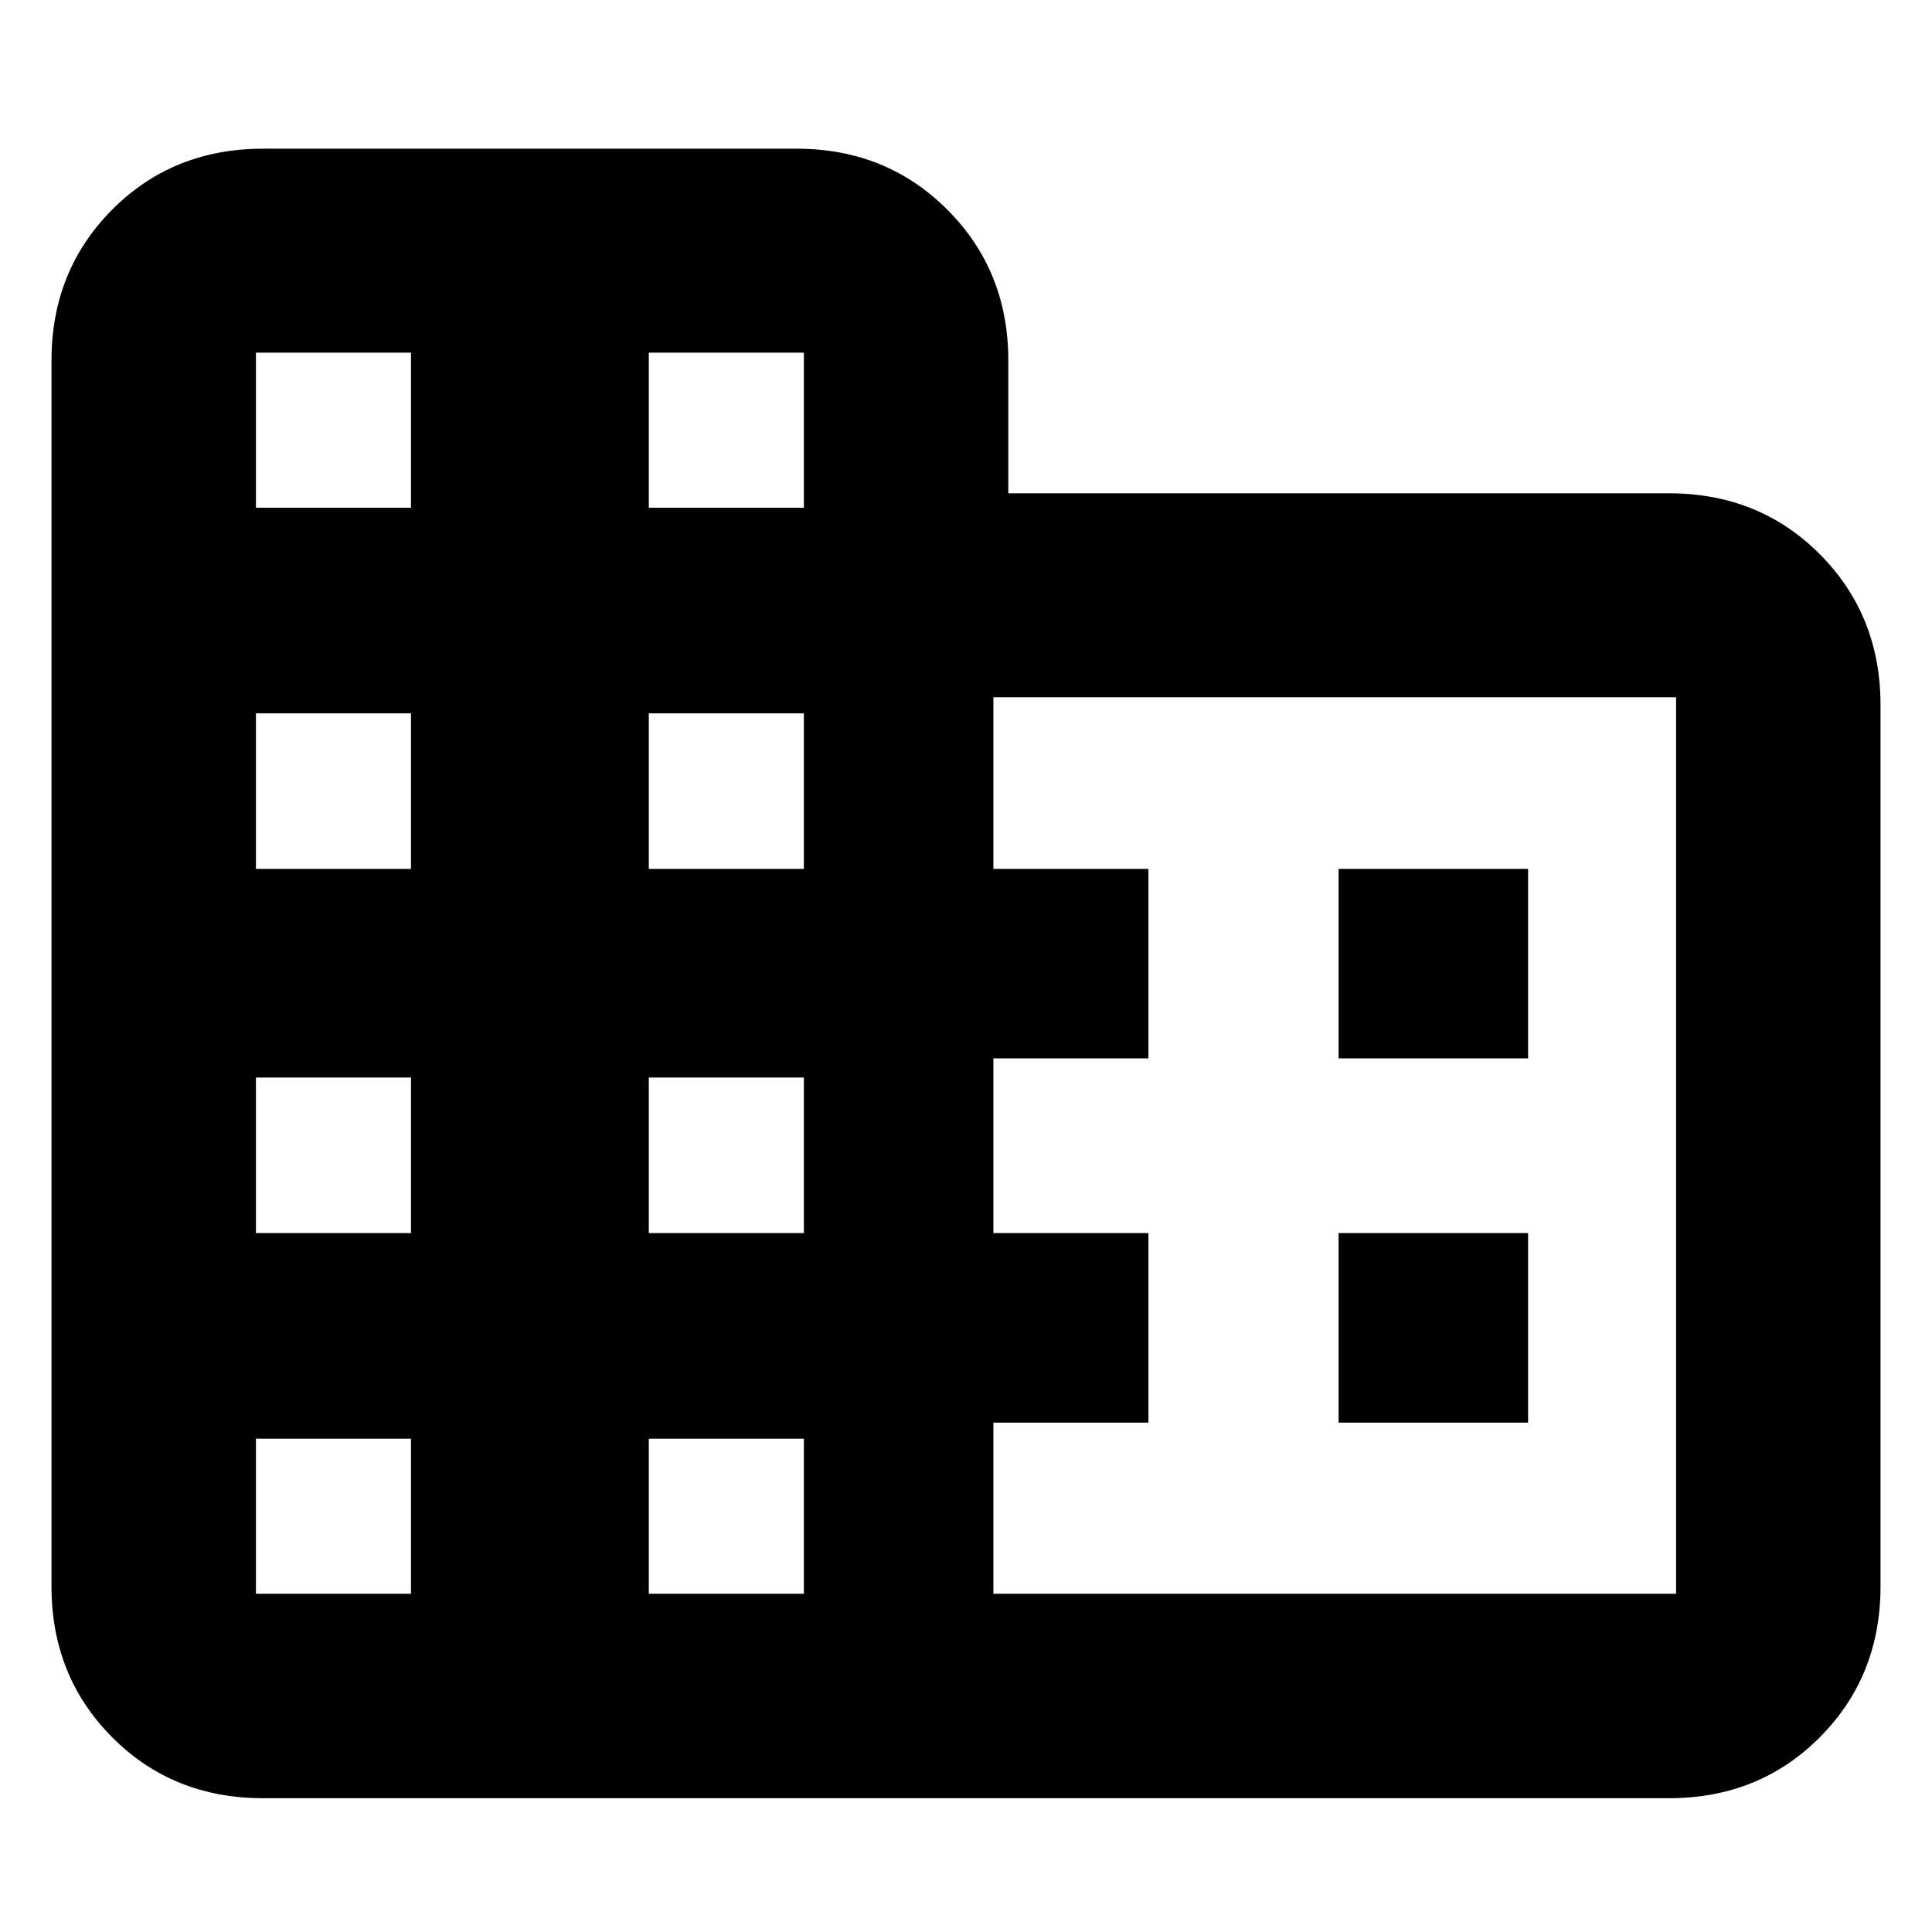 <svg xmlns="http://www.w3.org/2000/svg" height="20" viewBox="0 -960 960 960" width="20"><path d="M25.59-171.65v-609.28q0-44.57 30.13-74.88 30.14-30.3 75.04-30.3h265.09q44.57 0 74.87 30.3 30.3 30.31 30.3 74.88v66.04h328.22q44.9 0 75.04 30.3 30.13 30.3 30.13 74.87v438.07q0 44.57-30.13 74.87-30.14 30.3-75.04 30.3H130.76q-44.9 0-75.04-30.3-30.13-30.3-30.13-74.87Zm101.58 3.58h77.05v-77.04h-77.05v77.04Zm0-179.21h77.05v-77.29h-77.05v77.29Zm0-180.98h77.05v-77.28h-77.05v77.28Zm0-179.46h77.05v-77.04h-77.05v77.04Zm195.22 539.65h77.04v-77.04h-77.04v77.04Zm0-179.21h77.04v-77.29h-77.04v77.29Zm0-180.98h77.04v-77.28h-77.04v77.28Zm0-179.46h77.04v-77.04h-77.04v77.04Zm171.22 539.65h339.22v-445.47H493.61v85.28h77.04v94.17h-77.04v86.81h77.04v94.17h-77.04v85.04Zm171.52-266.02v-94.17h94.17v94.17h-94.17Zm0 180.98v-94.17h94.17v94.17h-94.17Z"/></svg>